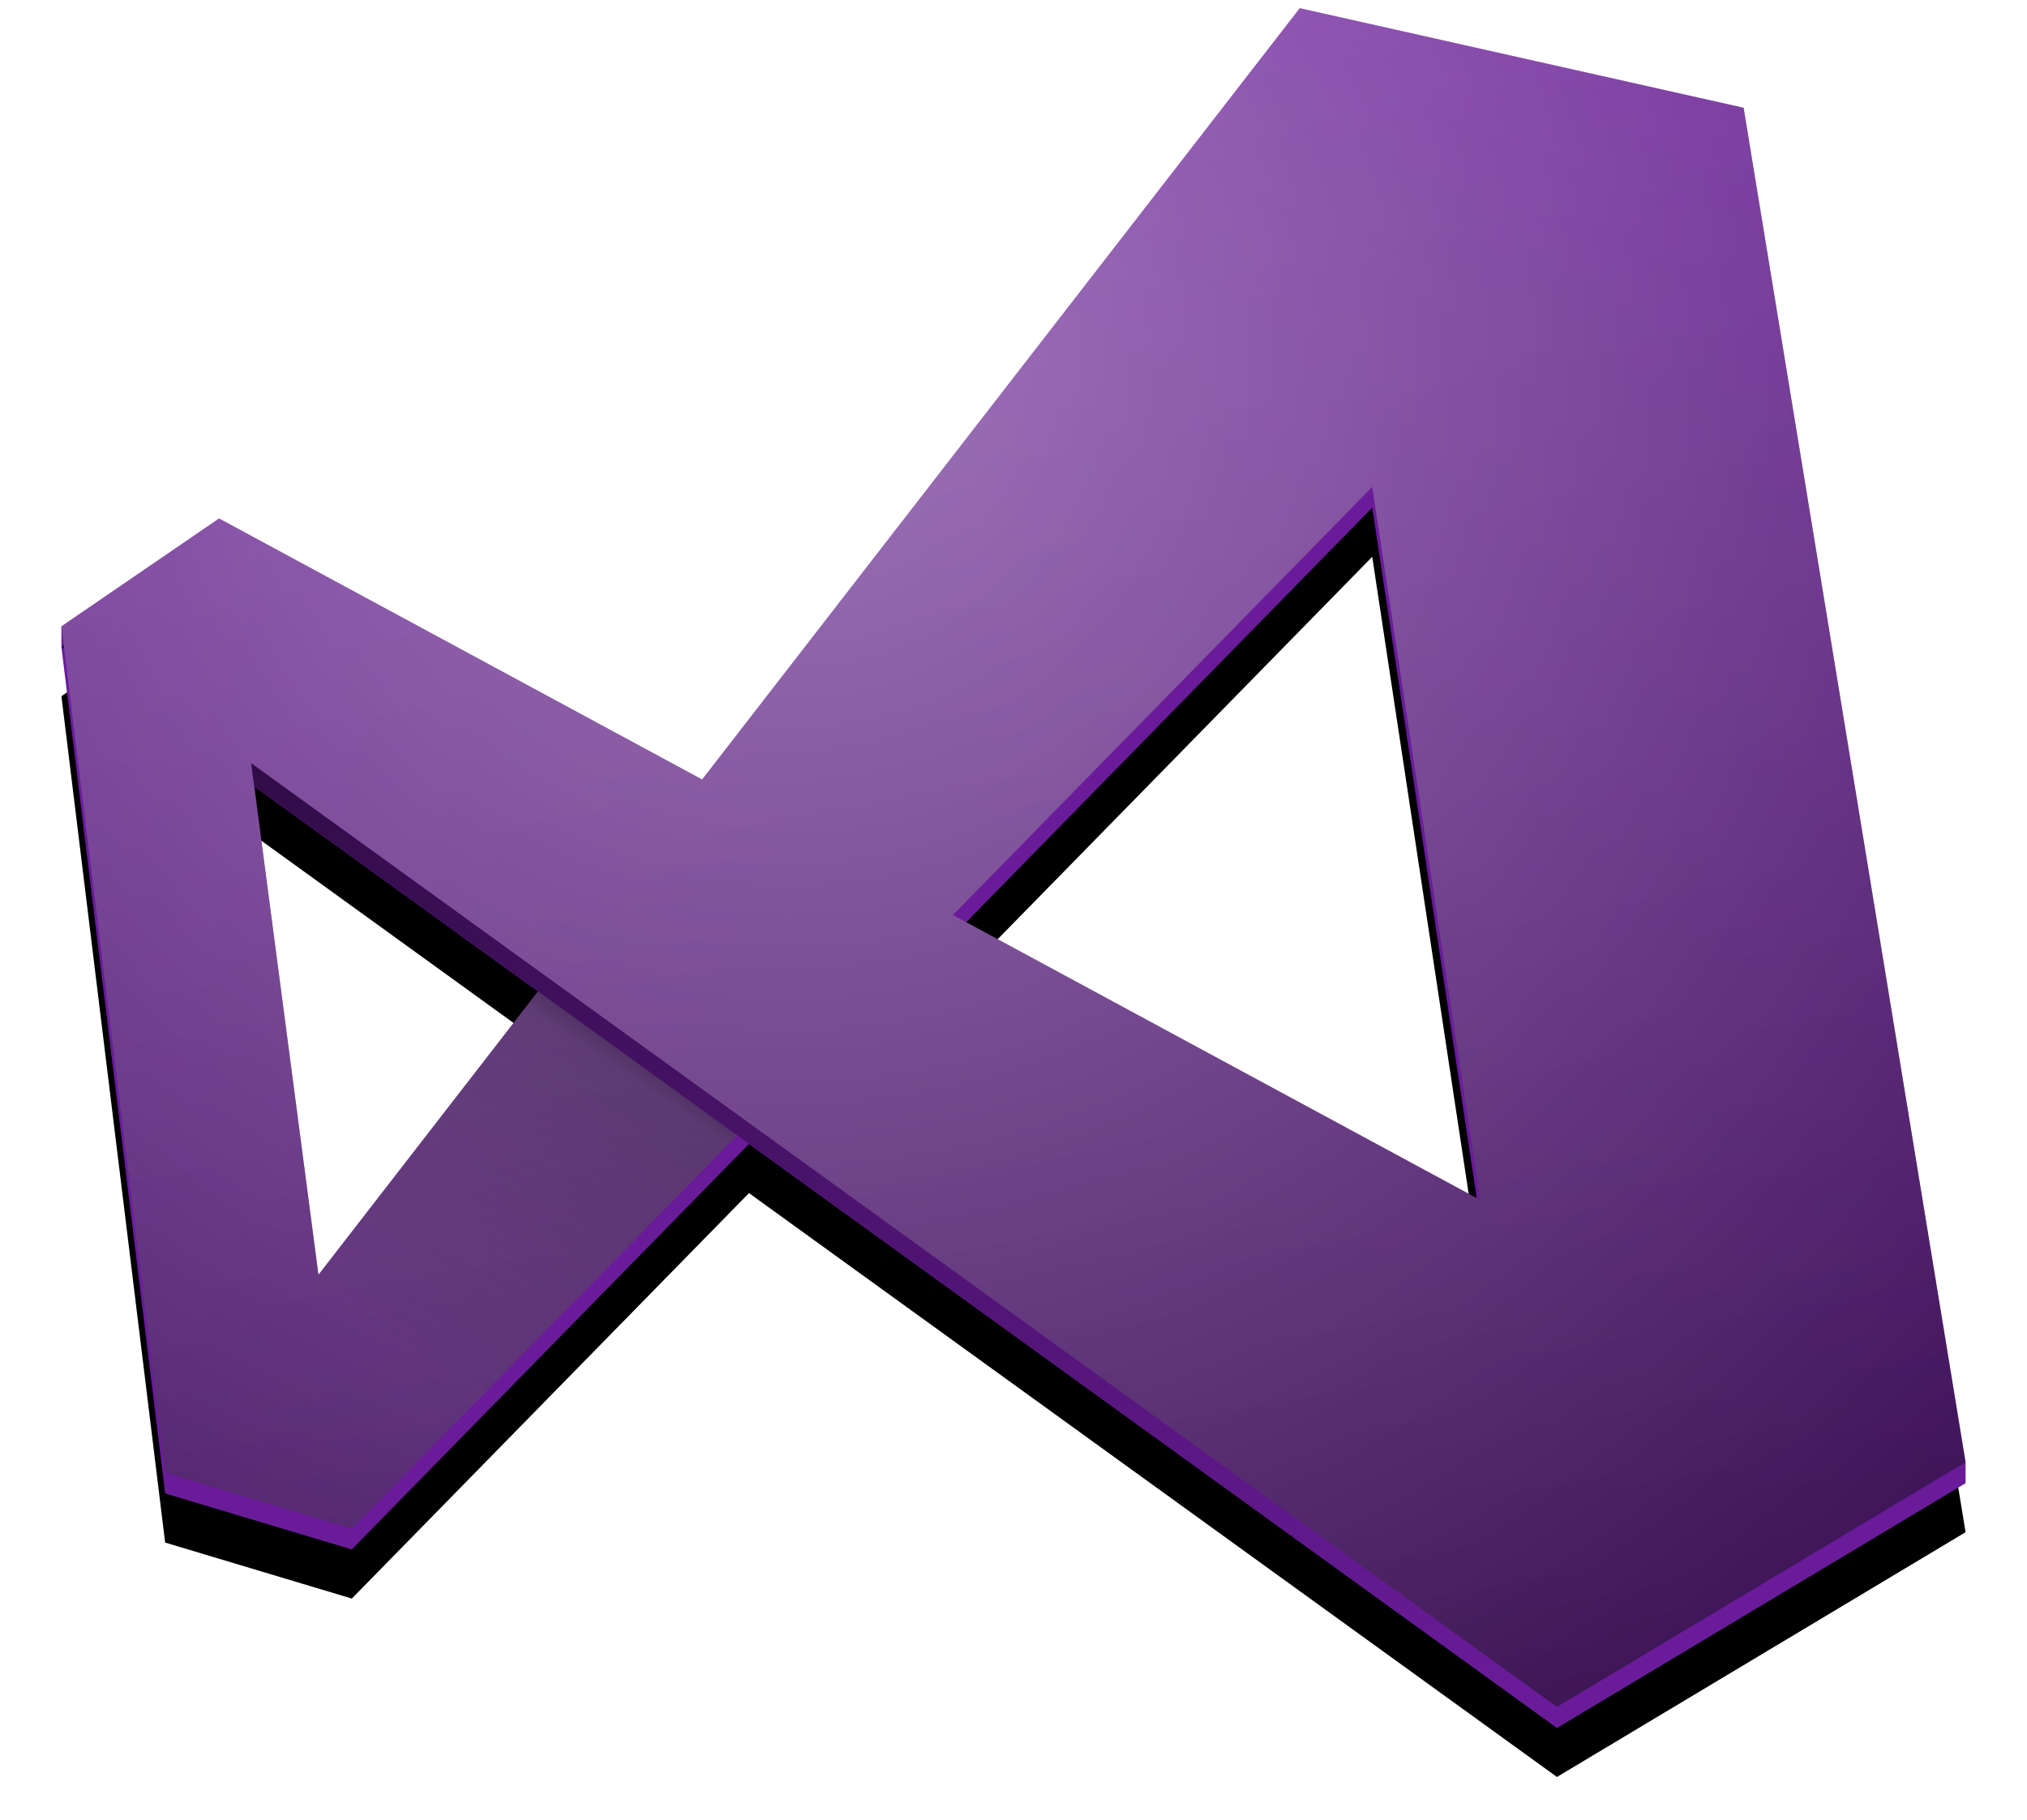 <svg xmlns="http://www.w3.org/2000/svg" xmlns:xlink="http://www.w3.org/1999/xlink" width="990" height="889" viewBox="0 0 990 889">
  <defs>
    <path id="vs_og--violet-b" d="M821.601,58.77 L930,720.434 L730.425,840 L335.81,554.793 L141.83,752.859 L50.654,725.501 L0,312.087 L76.993,259.397 L312.932,386.918 L604.804,10.133 L821.601,58.77 Z M640.204,243.988 L435.397,453.109 L692.929,592.301 L640.204,243.988 Z M92.722,379.101 L125.534,628.835 L237.776,483.939 L92.722,379.101 Z"/>
    <filter id="vs_og--violet-a" width="113.8%" height="115.4%" x="-6.9%" y="-4.8%" filterUnits="objectBoundingBox">
      <feOffset dy="8" in="SourceAlpha" result="shadowOffsetOuter1"/>
      <feGaussianBlur in="shadowOffsetOuter1" result="shadowBlurOuter1" stdDeviation="4"/>
      <feColorMatrix in="shadowBlurOuter1" result="shadowMatrixOuter1" values="0 0 0 0 0   0 0 0 0 0   0 0 0 0 0  0 0 0 0.2 0"/>
      <feOffset dy="16" in="SourceAlpha" result="shadowOffsetOuter2"/>
      <feGaussianBlur in="shadowOffsetOuter2" result="shadowBlurOuter2" stdDeviation="16"/>
      <feColorMatrix in="shadowBlurOuter2" result="shadowMatrixOuter2" values="0 0 0 0 0   0 0 0 0 0   0 0 0 0 0  0 0 0 0.2 0"/>
      <feMerge>
        <feMergeNode in="shadowMatrixOuter1"/>
        <feMergeNode in="shadowMatrixOuter2"/>
      </feMerge>
    </filter>
    <linearGradient id="vs_og--violet-d" x1="39.434%" x2="61.329%" y1="0%" y2="106.716%">
      <stop offset="0%" stop-opacity="0"/>
      <stop offset="100%" stop-opacity=".5"/>
    </linearGradient>
    <radialGradient id="vs_og--violet-e" cx="38.344%" cy="20.513%" r="100%" fx="38.344%" fy="20.513%" gradientTransform="matrix(0 1 -.892 0 .566 -.178)">
      <stop offset="0%" stop-color="#FFF" stop-opacity=".5"/>
      <stop offset="100%" stop-color="#FFF" stop-opacity="0"/>
    </radialGradient>
    <path id="vs_og--violet-c" d="M821.601,48.637 L930,710.302 L730.425,829.867 L335.81,544.66 L141.83,742.726 L50.654,715.368 L0,301.954 L76.993,249.264 L312.932,376.785 L604.804,0 L821.601,48.637 Z M640.204,233.855 L435.397,442.976 L692.929,582.168 L640.204,233.855 Z M92.722,368.968 L125.534,618.702 L237.776,473.806 L92.722,368.968 Z"/>
    <linearGradient id="vs_og--violet-f" x1="13.535%" x2="35.085%" y1="87.722%" y2="56.207%">
      <stop offset="0%" stop-opacity="0"/>
      <stop offset="60.606%" stop-opacity=".5"/>
      <stop offset="66.667%"/>
      <stop offset="100%" stop-opacity="0"/>
    </linearGradient>
    <linearGradient id="vs_og--violet-h" x1=".728%" x2="76.089%" y1="1.984%" y2="98.276%">
      <stop offset="0%"/>
      <stop offset="100%" stop-opacity="0"/>
      <stop offset="100%" stop-opacity="0"/>
    </linearGradient>
    <path id="vs_og--violet-g" d="M1.131,311.183 L1.345,312.929 L-2.84217094e-14,311.957 L1.131,311.183 Z M94.176,380.039 L92.705,368.84 L730.425,829.865 L921.108,715.598 L930,720.405 L730.425,840 L94.176,380.039 Z"/>
  </defs>
  <g fill="none" fill-rule="evenodd" transform="translate(30 4)">
    <use fill="#000" filter="url(#vs_og--violet-a)" xlink:href="#vs_og--violet-b"/>
    <path fill="#6A1B9A" d="M0.016,312.214 L0,312.214 L0,302.081 L14.621,302.081 L76.993,259.397 L312.932,386.918 L604.804,10.133 L821.601,58.77 L928.34,710.302 L930,710.302 L930,720.434 L730.425,840 L335.81,554.793 L141.83,752.859 L50.654,725.501 L0.016,312.214 Z M640.204,243.988 L435.397,453.109 L692.929,592.301 L640.204,243.988 Z M92.722,379.101 L125.534,628.835 L237.776,483.939 L92.722,379.101 Z"/>
    <use fill="#6A1B9A" xlink:href="#vs_og--violet-c"/>
    <use fill="url(#vs_og--violet-d)" style="mix-blend-mode:soft-light" xlink:href="#vs_og--violet-c"/>
    <use fill="url(#vs_og--violet-e)" fill-opacity=".8" style="mix-blend-mode:overlay" xlink:href="#vs_og--violet-c"/>
    <path fill="url(#vs_og--violet-f)" d="M237.776,473.806 L335.81,544.66 L141.83,742.726 L50.654,715.368 L237.776,473.806 Z M312.932,376.785 L604.804,0 L821.601,48.637 L435.397,442.976 L312.932,376.785 Z" opacity=".4" style="mix-blend-mode:hard-light"/>
    <g>
      <use fill="#6A1B9A" xlink:href="#vs_og--violet-g"/>
      <use fill="url(#vs_og--violet-h)" fill-opacity=".6" style="mix-blend-mode:soft-light" xlink:href="#vs_og--violet-g"/>
    </g>
  </g>
</svg>
